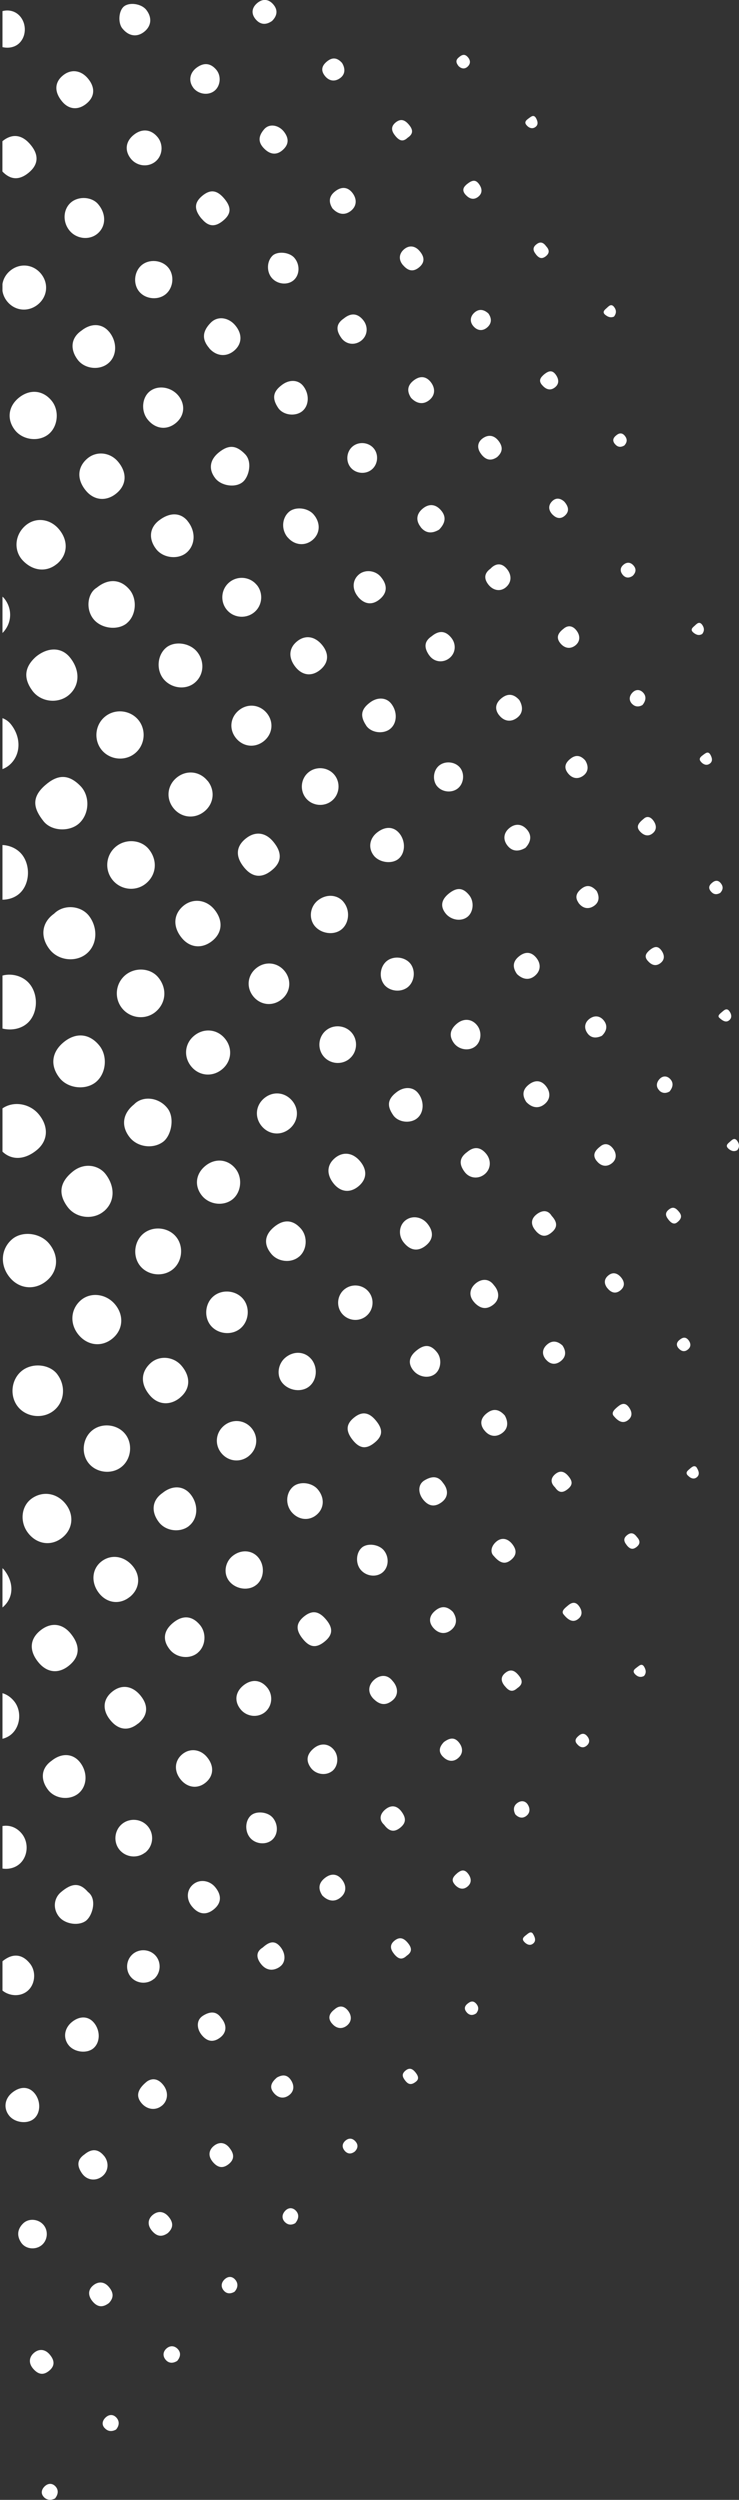 <svg width="55" height="186" viewBox="0 0 55 186" fill="none" xmlns="http://www.w3.org/2000/svg">
<rect x="0" y="0" width="55" height="186" fill="#333333" stroke="none"/>
<path d="M0.185 72.584C0.94 72.383 1.805 72.653 2.26 73.279C2.9 74.144 2.79 75.549 1.955 76.199C1.47 76.579 0.795 76.679 0.185 76.529V72.584Z" fill="white"/>
<path d="M0.184 62.873C0.759 62.898 1.324 63.163 1.674 63.633C2.309 64.498 2.199 65.903 1.364 66.553C1.029 66.813 0.614 66.938 0.184 66.943V62.873Z" fill="white"/>
<path d="M0.185 53.433C0.42 53.523 0.625 53.663 0.79 53.863C1.62 54.878 1.56 56.228 0.65 56.963C0.505 57.078 0.35 57.158 0.185 57.228V53.433Z" fill="white"/>
<path d="M0.185 82.468C0.99 81.908 2.195 82.088 2.875 82.898C3.64 83.813 3.585 84.868 2.745 85.563C1.845 86.308 0.875 86.343 0.185 85.688V82.468Z" fill="white"/>
<path d="M3.494 95.278C2.634 96.013 1.469 95.928 0.749 95.073C-0.011 94.178 0.044 92.958 0.879 92.223C1.624 91.563 2.974 91.708 3.654 92.528C4.399 93.423 4.334 94.563 3.494 95.278Z" fill="white"/>
<path d="M0.185 44.393C0.215 44.428 0.255 44.453 0.285 44.488C0.955 45.288 0.895 46.383 0.185 47.098V44.393Z" fill="white"/>
<path d="M6.425 70.973C5.63 71.613 4.35 71.473 3.705 70.653C2.99 69.753 3.065 68.658 4.03 67.978C4.745 67.258 6.045 67.363 6.645 68.173C7.305 69.063 7.245 70.308 6.425 70.973Z" fill="white"/>
<path d="M7.115 80.528C6.35 81.133 5.06 80.983 4.45 80.223C3.71 79.298 3.83 78.273 4.765 77.523C5.675 76.793 6.675 76.898 7.4 77.803C8.035 78.593 7.9 79.903 7.115 80.528Z" fill="white"/>
<path d="M5.905 61.247C5.215 61.897 3.85 61.872 3.24 61.102C2.545 60.222 2.255 59.377 3.375 58.412C4.245 57.657 5.075 57.527 6.015 58.512C6.705 59.257 6.655 60.542 5.905 61.247Z" fill="white"/>
<path d="M0.184 116.679C0.209 116.709 0.244 116.729 0.269 116.759C1.064 117.724 1.04 118.879 0.2 119.589C0.2 119.589 0.189 119.594 0.184 119.599V116.679Z" fill="white"/>
<path d="M7.73 90.123C6.95 90.783 5.665 90.653 5.035 89.808C4.35 88.893 4.405 88.023 5.345 87.228C6.235 86.448 7.34 86.688 7.855 87.353C8.59 88.308 8.55 89.433 7.735 90.123H7.73Z" fill="white"/>
<path d="M5.105 51.728C4.31 52.383 3.035 52.243 2.41 51.393C1.745 50.488 1.795 49.648 2.675 48.863C3.57 48.133 4.57 48.148 5.19 48.898C5.985 49.863 5.95 51.028 5.105 51.728Z" fill="white"/>
<path d="M4.27 102.263C4.925 103.133 4.8 104.333 3.985 104.968C3.185 105.593 1.96 105.453 1.33 104.663C0.7 103.868 0.83 102.643 1.615 102.003C2.395 101.368 3.695 101.493 4.27 102.258V102.263Z" fill="white"/>
<path d="M4.235 41.957C3.435 42.617 2.425 42.467 1.705 41.712C1.015 40.992 1.08 39.842 1.86 39.136C2.62 38.447 3.73 38.577 4.4 39.392C5.11 40.252 5.04 41.291 4.24 41.957H4.235Z" fill="white"/>
<path d="M8.35 99.608C7.55 100.253 6.49 100.118 5.825 99.288C5.18 98.483 5.255 97.413 6.005 96.753C6.74 96.108 7.915 96.253 8.58 97.073C9.25 97.898 9.155 98.963 8.35 99.608Z" fill="white"/>
<path d="M4.64 114.403C3.84 115.053 2.78 114.923 2.115 114.093C1.455 113.273 1.56 112.083 2.345 111.508C3.155 110.918 4.205 111.068 4.86 111.868C5.535 112.693 5.44 113.758 4.64 114.403Z" fill="white"/>
<path d="M10.075 56.027C9.355 56.642 8.25 56.562 7.615 55.857C6.965 55.127 7.045 53.977 7.79 53.342C8.51 52.727 9.615 52.807 10.25 53.512C10.9 54.242 10.82 55.392 10.075 56.027Z" fill="white"/>
<path d="M12.14 84.954C11.4 85.508 10.23 85.359 9.65 84.618C8.995 83.788 9.12 82.858 9.975 82.173C10.61 81.503 11.83 81.628 12.475 82.473C13.025 83.193 12.74 84.504 12.14 84.954Z" fill="white"/>
<path d="M11.6 75.268C10.865 75.903 9.725 75.793 9.1 75.038C8.475 74.278 8.585 73.163 9.345 72.538C10.08 71.943 11.2 72.023 11.775 72.718C12.445 73.528 12.37 74.603 11.6 75.268Z" fill="white"/>
<path d="M10.865 65.733C10.115 66.353 8.985 66.233 8.37 65.463C7.755 64.693 7.885 63.578 8.655 62.968C9.395 62.383 10.515 62.483 11.08 63.188C11.74 64.008 11.65 65.083 10.865 65.733Z" fill="white"/>
<path d="M3.59 32.327C2.855 32.897 1.67 32.737 1.1 31.987C0.485 31.182 0.62 30.212 1.43 29.572C2.245 28.932 3.21 29.032 3.85 29.827C4.44 30.557 4.315 31.762 3.59 32.327Z" fill="white"/>
<path d="M0.185 125.979C0.5 126.074 0.79 126.264 1.035 126.559C1.64 127.284 1.535 128.474 0.815 129.064C0.63 129.214 0.415 129.314 0.185 129.374V125.984V125.979Z" fill="white"/>
<path d="M12.825 94.473C12.105 95.023 11.005 94.898 10.435 94.193C9.845 93.468 9.98 92.313 10.72 91.748C11.44 91.198 12.54 91.323 13.11 92.028C13.7 92.753 13.565 93.908 12.825 94.473Z" fill="white"/>
<path d="M9.45 46.363C8.775 46.928 7.545 46.783 6.965 46.073C6.35 45.323 6.515 44.128 7.205 43.723C8.06 43.023 8.99 43.083 9.65 43.883C10.23 44.588 10.135 45.788 9.45 46.358V46.363Z" fill="white"/>
<path d="M9.06 109.129C8.345 109.719 7.2 109.604 6.61 108.884C6.02 108.169 6.135 107.024 6.855 106.434C7.57 105.844 8.715 105.959 9.305 106.679C9.895 107.394 9.78 108.539 9.06 109.129Z" fill="white"/>
<path d="M5.125 123.934C4.35 124.559 3.5 124.464 2.86 123.684C2.15 122.819 2.205 121.949 3.015 121.304C3.785 120.689 4.64 120.779 5.26 121.544C5.995 122.444 5.95 123.269 5.125 123.934Z" fill="white"/>
<path d="M8.785 34.352C9.475 35.172 9.43 36.082 8.66 36.712C7.925 37.317 7.025 37.247 6.415 36.532C5.705 35.697 5.74 34.767 6.5 34.117C7.18 33.537 8.19 33.642 8.785 34.352Z" fill="white"/>
<path d="M9.655 118.819C8.93 119.404 7.99 119.299 7.395 118.569C6.755 117.783 6.82 116.748 7.545 116.183C8.28 115.608 9.28 115.768 9.91 116.563C10.49 117.298 10.385 118.238 9.655 118.824V118.819Z" fill="white"/>
<path d="M13.405 103.988C12.67 104.598 11.765 104.538 11.16 103.828C10.44 102.988 10.465 102.083 11.22 101.408C11.875 100.828 12.92 100.923 13.51 101.618C14.21 102.443 14.17 103.348 13.405 103.983V103.988Z" fill="white"/>
<path d="M15.855 69.957C15.1 70.607 14.175 70.552 13.55 69.812C12.85 68.982 12.89 68.032 13.65 67.397C14.35 66.817 15.33 66.927 15.935 67.647C16.6 68.442 16.57 69.337 15.855 69.957Z" fill="white"/>
<path d="M16.52 79.568C15.81 80.148 14.83 80.063 14.245 79.363C13.655 78.658 13.73 77.673 14.425 77.083C15.125 76.483 16.11 76.548 16.705 77.233C17.335 77.953 17.255 78.968 16.52 79.568Z" fill="white"/>
<path d="M14.495 50.798C13.83 51.358 12.755 51.228 12.175 50.528C11.63 49.863 11.695 48.793 12.325 48.223C12.93 47.668 14.1 47.803 14.665 48.493C15.25 49.208 15.18 50.228 14.495 50.798Z" fill="white"/>
<path d="M15.445 58.088C16.025 58.798 15.93 59.778 15.225 60.363C14.52 60.948 13.535 60.868 12.945 60.173C12.33 59.448 12.43 58.433 13.17 57.843C13.885 57.273 14.865 57.378 15.44 58.093L15.445 58.088Z" fill="white"/>
<path d="M0.184 21.122C0.249 20.742 0.449 20.387 0.789 20.117C1.504 19.552 2.484 19.662 3.059 20.377C3.634 21.092 3.534 22.067 2.824 22.652C2.114 23.232 1.134 23.147 0.549 22.447C0.349 22.207 0.229 21.932 0.184 21.652V21.122Z" fill="white"/>
<path d="M17.285 89.252C16.605 89.772 15.545 89.627 15.01 88.937C14.445 88.212 14.57 87.307 15.315 86.722C16.045 86.147 16.98 86.252 17.54 86.972C18.075 87.657 17.95 88.737 17.285 89.252Z" fill="white"/>
<path d="M0.185 135.864C0.71 135.774 1.235 135.959 1.62 136.429C2.175 137.109 2.08 138.174 1.42 138.714C1.075 138.994 0.62 139.094 0.185 139.029V135.859V135.864Z" fill="white"/>
<path d="M8.11 24.672C8.76 25.452 8.715 26.537 8.005 27.072C7.355 27.567 6.3 27.442 5.79 26.777C5.235 26.052 5.225 25.177 6.06 24.602C6.775 24.027 7.595 24.057 8.11 24.677V24.672Z" fill="white"/>
<path d="M13.95 38.757C14.58 39.517 14.555 40.527 13.9 41.107C13.28 41.652 12.15 41.542 11.62 40.852C11.055 40.117 11.105 39.282 11.835 38.722C12.615 38.117 13.42 38.112 13.955 38.757H13.95Z" fill="white"/>
<path d="M5.81 133.463C5.165 133.963 4.115 133.853 3.59 133.188C3.03 132.473 3.005 131.598 3.84 131.008C4.58 130.408 5.425 130.453 5.95 131.118C6.555 131.883 6.49 132.933 5.81 133.463Z" fill="white"/>
<path d="M14.06 113.544C13.42 114.049 12.365 113.939 11.84 113.274C11.28 112.564 11.245 111.684 12.08 111.094C12.82 110.489 13.665 110.529 14.19 111.194C14.795 111.959 14.735 113.004 14.06 113.539V113.544Z" fill="white"/>
<path d="M17.92 98.818C17.29 99.378 16.235 99.288 15.69 98.633C15.15 97.983 15.265 96.928 15.93 96.413C16.575 95.908 17.575 96.018 18.095 96.648C18.615 97.273 18.535 98.278 17.92 98.818Z" fill="white"/>
<path d="M10.27 128.243C9.555 128.823 8.805 128.723 8.205 127.978C7.595 127.223 7.655 126.423 8.365 125.858C9.06 125.303 9.865 125.423 10.47 126.173C11.07 126.918 11 127.663 10.275 128.248L10.27 128.243Z" fill="white"/>
<path d="M20.335 62.622C21.01 63.432 20.98 64.137 20.24 64.742C19.5 65.357 18.79 65.292 18.185 64.562C17.51 63.747 17.545 62.992 18.29 62.392C18.985 61.832 19.75 61.917 20.335 62.622Z" fill="white"/>
<path d="M0.185 10.507C0.185 10.507 0.205 10.487 0.215 10.477C0.945 9.907 1.675 10.022 2.305 10.807C2.915 11.562 2.85 12.267 2.12 12.862C1.425 13.427 0.78 13.387 0.18 12.762V10.507H0.185Z" fill="white"/>
<path d="M20.99 74.333C20.33 74.888 19.415 74.813 18.865 74.153C18.315 73.488 18.405 72.573 19.075 72.033C19.72 71.513 20.605 71.588 21.145 72.208C21.71 72.858 21.645 73.783 20.99 74.333Z" fill="white"/>
<path d="M13.065 31.492C12.39 32.032 11.545 31.917 10.98 31.202C10.48 30.572 10.565 29.567 11.16 29.107C11.775 28.627 12.765 28.792 13.295 29.462C13.82 30.127 13.725 30.967 13.065 31.492Z" fill="white"/>
<path d="M21.79 81.958C22.29 82.613 22.17 83.498 21.515 84.013C20.86 84.523 19.98 84.418 19.455 83.763C18.935 83.108 19.03 82.233 19.675 81.703C20.345 81.153 21.26 81.268 21.79 81.958Z" fill="white"/>
<path d="M19.63 55.148C18.975 55.668 18.1 55.573 17.57 54.928C17.02 54.258 17.13 53.343 17.825 52.813C18.48 52.313 19.365 52.433 19.88 53.088C20.39 53.743 20.285 54.623 19.63 55.148Z" fill="white"/>
<path d="M5.205 17.192C4.63 16.532 4.685 15.532 5.325 15.027C5.905 14.577 6.845 14.652 7.3 15.187C7.915 15.907 7.9 16.832 7.265 17.377C6.675 17.882 5.735 17.797 5.205 17.192Z" fill="white"/>
<path d="M18.52 108.333C17.875 108.853 16.97 108.748 16.455 108.093C15.945 107.443 16.065 106.538 16.725 106.033C17.355 105.553 18.225 105.653 18.73 106.268C19.255 106.908 19.165 107.813 18.515 108.333H18.52Z" fill="white"/>
<path d="M22.26 93.498C21.675 93.998 20.7 93.903 20.195 93.298C19.61 92.598 19.68 91.893 20.39 91.298C21.11 90.698 21.81 90.743 22.4 91.423C22.915 92.023 22.855 92.993 22.265 93.498H22.26Z" fill="white"/>
<path d="M14.715 122.978C14.12 123.473 13.155 123.363 12.65 122.748C12.08 122.048 12.16 121.338 12.875 120.748C13.595 120.153 14.3 120.208 14.88 120.903C15.39 121.513 15.31 122.483 14.715 122.973V122.978Z" fill="white"/>
<path d="M0.185 145.929C0.185 145.929 0.215 145.899 0.235 145.884C0.965 145.314 1.67 145.389 2.235 146.104C2.725 146.724 2.615 147.699 2.005 148.169C1.48 148.574 0.705 148.524 0.185 148.109V145.924V145.929Z" fill="white"/>
<path d="M6.445 142.874C5.935 143.314 4.91 143.194 4.435 142.659C3.93 142.089 3.97 141.274 4.525 140.794C5.355 140.079 5.945 140.074 6.545 140.769C7.24 141.289 6.885 142.489 6.445 142.869V142.874Z" fill="white"/>
<path d="M16.02 35.583C15.51 34.928 15.605 34.218 16.275 33.672C17.035 33.052 17.6 33.132 18.245 33.797C18.795 34.367 18.53 35.462 18.08 35.852C17.545 36.318 16.475 36.167 16.02 35.583Z" fill="white"/>
<path d="M10.365 21.702C9.9 21.147 9.97 20.242 10.515 19.752C11.075 19.252 12.035 19.327 12.52 19.907C12.985 20.462 12.915 21.367 12.37 21.857C11.81 22.357 10.85 22.282 10.365 21.702Z" fill="white"/>
<path d="M19.105 43.513C19.605 44.113 19.54 45.013 18.955 45.528C18.37 46.043 17.465 46.003 16.935 45.433C16.38 44.838 16.425 43.893 17.03 43.358C17.64 42.818 18.58 42.888 19.1 43.513H19.105Z" fill="white"/>
<path d="M22.78 59.402C22.3 58.827 22.375 57.952 22.95 57.472C23.525 56.992 24.4 57.067 24.88 57.642C25.36 58.217 25.285 59.092 24.71 59.572C24.135 60.052 23.26 59.977 22.78 59.402Z" fill="white"/>
<path d="M0.185 0.826C0.665 0.701 1.16 0.826 1.495 1.216C2.005 1.816 1.955 2.761 1.385 3.256C1.065 3.531 0.61 3.606 0.185 3.506V0.826Z" fill="white"/>
<path d="M23.165 101.119C23.67 101.729 23.6 102.679 23.015 103.154C22.455 103.609 21.53 103.494 21.03 102.914C20.56 102.364 20.665 101.479 21.255 100.999C21.87 100.494 22.69 100.549 23.165 101.124V101.119Z" fill="white"/>
<path d="M19.09 117.909C18.545 118.374 17.615 118.274 17.105 117.699C16.615 117.149 16.705 116.274 17.3 115.779C17.915 115.274 18.74 115.314 19.215 115.874C19.725 116.479 19.67 117.424 19.095 117.909H19.09Z" fill="white"/>
<path d="M25.555 67.098C26.065 67.698 26.01 68.643 25.44 69.133C24.875 69.618 23.88 69.488 23.4 68.868C22.97 68.308 23.075 67.473 23.64 67.008C24.255 66.503 25.08 66.538 25.555 67.093V67.098Z" fill="white"/>
<path d="M10.79 137.845C10.215 138.29 9.38 138.2 8.91 137.65C8.42 137.075 8.5 136.19 9.085 135.71C9.67 135.23 10.55 135.32 11.025 135.915C11.5 136.51 11.395 137.385 10.795 137.85L10.79 137.845Z" fill="white"/>
<path d="M26.01 78.777C25.425 79.262 24.545 79.172 24.07 78.582C23.615 78.017 23.685 77.177 24.23 76.697C24.795 76.197 25.685 76.262 26.175 76.837C26.665 77.412 26.59 78.297 26.005 78.777H26.01Z" fill="white"/>
<path d="M22.015 49.657C21.455 48.977 21.48 48.252 22.08 47.742C22.695 47.222 23.425 47.322 23.975 47.992C24.515 48.652 24.455 49.337 23.815 49.852C23.205 50.342 22.52 50.267 22.015 49.657Z" fill="white"/>
<path d="M26.81 86.413C27.355 87.073 27.3 87.758 26.665 88.278C26.055 88.773 25.37 88.703 24.86 88.098C24.29 87.413 24.31 86.693 24.91 86.178C25.515 85.658 26.265 85.748 26.81 86.413Z" fill="white"/>
<path d="M4.635 7.566C4.025 6.846 4.05 6.116 4.705 5.596C5.3 5.121 6.03 5.221 6.545 5.841C7.1 6.506 7.06 7.196 6.44 7.706C5.83 8.211 5.135 8.161 4.635 7.566Z" fill="white"/>
<path d="M15.58 25.911C14.995 25.241 15.07 24.631 15.69 24.006C16.21 23.481 17.02 23.616 17.515 24.216C18.065 24.876 18.015 25.626 17.385 26.126C16.805 26.586 16.08 26.491 15.575 25.916L15.58 25.911Z" fill="white"/>
<path d="M15.29 132.644C14.715 133.109 13.98 133.024 13.48 132.444C12.935 131.809 12.97 131.019 13.565 130.524C14.135 130.049 14.91 130.139 15.405 130.734C15.955 131.394 15.91 132.144 15.29 132.644Z" fill="white"/>
<path d="M23.56 112.709C23 113.184 22.215 113.099 21.715 112.519C21.23 111.949 21.27 111.094 21.805 110.619C22.28 110.199 23.19 110.289 23.635 110.799C24.175 111.419 24.145 112.219 23.56 112.709Z" fill="white"/>
<path d="M21.41 39.987C20.925 39.417 20.97 38.557 21.505 38.087C21.975 37.677 22.895 37.767 23.335 38.272C23.875 38.892 23.84 39.693 23.255 40.182C22.69 40.653 21.91 40.572 21.415 39.987H21.41Z" fill="white"/>
<path d="M19.905 125.584C20.34 126.139 20.26 126.944 19.73 127.384C19.2 127.824 18.385 127.744 17.93 127.209C17.425 126.619 17.495 125.909 18.105 125.409C18.725 124.904 19.42 124.969 19.905 125.584Z" fill="white"/>
<path d="M9.74 11.812C9.255 11.207 9.345 10.507 9.975 10.017C10.575 9.547 11.24 9.617 11.72 10.192C12.19 10.757 12.105 11.612 11.535 12.047C10.985 12.467 10.18 12.357 9.74 11.812Z" fill="white"/>
<path d="M28.595 73.258C28.19 72.753 28.275 71.933 28.77 71.518C29.29 71.083 30.165 71.188 30.565 71.728C30.95 72.248 30.84 73.073 30.33 73.463C29.815 73.858 28.995 73.763 28.59 73.258H28.595Z" fill="white"/>
<path d="M25.46 97.748C24.995 97.188 25.09 96.343 25.67 95.903C26.225 95.483 27.025 95.583 27.455 96.133C27.885 96.683 27.795 97.483 27.255 97.923C26.715 98.363 25.91 98.283 25.46 97.748Z" fill="white"/>
<path d="M2.48 157.679C1.98 158.054 1.095 157.924 0.69 157.424C0.25 156.884 0.335 156.174 0.89 155.714C1.505 155.209 2.155 155.229 2.585 155.764C3.07 156.369 3.02 157.274 2.48 157.679Z" fill="white"/>
<path d="M6.93 152.419C6.445 152.804 5.56 152.699 5.135 152.204C4.675 151.664 4.77 150.914 5.36 150.439C5.94 149.974 6.58 149.999 6.995 150.504C7.49 151.104 7.46 151.994 6.93 152.419Z" fill="white"/>
<path d="M27.835 63.678C27.395 63.138 27.48 62.422 28.035 61.967C28.65 61.462 29.3 61.477 29.73 62.012C30.215 62.617 30.165 63.517 29.625 63.928C29.13 64.302 28.245 64.177 27.835 63.678Z" fill="white"/>
<path d="M29.26 82.968C28.89 82.423 28.72 81.878 29.495 81.278C30.04 80.843 30.705 80.848 31.085 81.293C31.595 81.893 31.575 82.783 31.035 83.213C30.535 83.613 29.64 83.523 29.26 82.968Z" fill="white"/>
<path d="M27.255 53.983C26.76 53.248 26.9 52.758 27.505 52.293C28.05 51.858 28.715 51.873 29.09 52.323C29.6 52.933 29.57 53.818 29.025 54.243C28.52 54.638 27.625 54.538 27.25 53.983H27.255Z" fill="white"/>
<path d="M20.705 30.352C20.21 29.617 20.345 29.127 20.955 28.662C21.5 28.227 22.165 28.237 22.54 28.687C23.05 29.297 23.02 30.182 22.48 30.607C21.975 31.002 21.08 30.902 20.705 30.352Z" fill="white"/>
<path d="M11.455 147.24C10.945 147.67 10.155 147.6 9.73 147.085C9.325 146.595 9.38 145.845 9.855 145.415C10.345 144.965 11.145 145.01 11.585 145.515C12.025 146.015 11.965 146.81 11.46 147.245L11.455 147.24Z" fill="white"/>
<path d="M24.175 122.128C23.55 122.643 23.065 122.593 22.545 121.953C21.99 121.273 22.02 120.763 22.64 120.263C23.25 119.778 23.76 119.868 24.31 120.553C24.8 121.163 24.755 121.648 24.175 122.128Z" fill="white"/>
<path d="M27.965 105.683C28.515 106.338 28.495 106.828 27.9 107.323C27.275 107.843 26.785 107.798 26.27 107.168C25.72 106.493 25.74 105.968 26.345 105.478C26.935 104.998 27.45 105.063 27.965 105.683Z" fill="white"/>
<path d="M15 16.272C14.435 15.592 14.45 15.077 15.045 14.577C15.66 14.062 16.165 14.132 16.72 14.812C17.245 15.457 17.2 15.942 16.575 16.442C15.985 16.917 15.495 16.862 15.005 16.267L15 16.272Z" fill="white"/>
<path d="M26.66 44.418C26.175 43.848 26.215 43.127 26.75 42.712C27.215 42.358 27.935 42.447 28.33 42.907C28.845 43.513 28.835 44.088 28.295 44.558C27.74 45.043 27.145 44.993 26.655 44.418H26.66Z" fill="white"/>
<path d="M15.905 142.069C15.34 142.524 14.765 142.444 14.275 141.834C13.84 141.294 13.89 140.589 14.395 140.189C14.88 139.799 15.61 139.904 16.03 140.429C16.52 141.039 16.475 141.609 15.905 142.069Z" fill="white"/>
<path d="M30.04 92.438C29.625 91.918 29.69 91.173 30.185 90.793C30.68 90.413 31.4 90.528 31.815 91.053C32.3 91.658 32.25 92.238 31.67 92.693C31.1 93.138 30.53 93.053 30.04 92.438Z" fill="white"/>
<path d="M9.105 2.117C8.77 1.692 8.83 0.817 9.215 0.487C9.625 0.142 10.525 0.272 10.885 0.732C11.325 1.292 11.275 1.912 10.76 2.342C10.215 2.797 9.575 2.707 9.105 2.112V2.117Z" fill="white"/>
<path d="M20.265 135.204C20.71 135.694 20.72 136.444 20.285 136.864C19.85 137.284 19.055 137.234 18.635 136.764C18.205 136.284 18.23 135.454 18.69 135.064C19.08 134.729 19.9 134.809 20.265 135.209V135.204Z" fill="white"/>
<path d="M20.225 20.676C19.83 20.211 19.855 19.446 20.275 19.031C20.64 18.671 21.535 18.751 21.905 19.181C22.335 19.676 22.315 20.436 21.87 20.836C21.42 21.241 20.64 21.166 20.225 20.676Z" fill="white"/>
<path d="M26.835 116.788C26.45 116.318 26.495 115.528 26.93 115.148C27.335 114.793 28.18 114.893 28.56 115.343C28.98 115.843 28.94 116.603 28.475 116.993C28.01 117.383 27.245 117.288 26.835 116.788Z" fill="white"/>
<path d="M30.75 101.954C30.35 101.434 30.435 100.939 31 100.484C31.605 99.994 32.07 100.039 32.53 100.624C32.905 101.099 32.825 101.889 32.37 102.234C31.9 102.594 31.14 102.459 30.75 101.949V101.954Z" fill="white"/>
<path d="M33.16 67.957C32.755 67.442 32.84 66.942 33.4 66.487C34.01 65.997 34.47 66.037 34.93 66.617C35.31 67.097 35.235 67.877 34.78 68.227C34.31 68.587 33.555 68.462 33.155 67.952L33.16 67.957Z" fill="white"/>
<path d="M32.54 58.512C32.18 58.082 32.23 57.372 32.645 56.992C33.08 56.597 33.84 56.647 34.225 57.102C34.605 57.552 34.525 58.312 34.06 58.672C33.615 59.017 32.91 58.942 32.545 58.512H32.54Z" fill="white"/>
<path d="M33.78 77.608C33.38 77.053 33.515 76.573 34.005 76.163C34.515 75.738 35.13 75.798 35.52 76.303C35.895 76.788 35.81 77.538 35.345 77.878C34.87 78.228 34.14 78.098 33.78 77.608Z" fill="white"/>
<path d="M14.385 6.527C14.01 6.032 14.115 5.412 14.645 5.027C15.175 4.642 15.67 4.687 16.095 5.187C16.49 5.652 16.41 6.412 15.95 6.767C15.485 7.127 14.75 7.012 14.38 6.527H14.385Z" fill="white"/>
<path d="M26.095 34.782C25.715 34.322 25.785 33.592 26.25 33.212C26.71 32.832 27.44 32.902 27.82 33.367C28.2 33.827 28.13 34.557 27.665 34.937C27.205 35.317 26.475 35.247 26.095 34.782Z" fill="white"/>
<path d="M24.695 131.794C24.225 132.144 23.49 132.024 23.13 131.529C22.73 130.979 22.855 130.499 23.35 130.084C23.86 129.659 24.475 129.714 24.865 130.214C25.24 130.694 25.165 131.449 24.7 131.794H24.695Z" fill="white"/>
<path d="M31.945 48.762C31.61 48.282 31.485 47.767 32.13 47.337C32.675 46.887 33.16 46.922 33.59 47.457C33.98 47.942 33.91 48.617 33.43 48.982C32.96 49.342 32.3 49.267 31.945 48.757V48.762Z" fill="white"/>
<path d="M12.045 156.673C11.59 157.048 10.96 156.973 10.55 156.503C10.115 156.003 10.18 155.483 10.935 154.873C11.23 154.663 11.705 154.558 12.16 155.143C12.55 155.643 12.515 156.293 12.045 156.678V156.673Z" fill="white"/>
<path d="M25.4 25.137C25.06 24.662 24.93 24.147 25.58 23.702C26.11 23.267 26.605 23.292 27.03 23.817C27.425 24.307 27.36 24.972 26.885 25.347C26.415 25.712 25.765 25.647 25.4 25.142V25.137Z" fill="white"/>
<path d="M7.745 160.405C8.14 160.895 8.075 161.565 7.6 161.935C7.13 162.3 6.48 162.235 6.115 161.725C5.775 161.245 5.65 160.735 6.29 160.295C6.825 159.85 7.315 159.88 7.745 160.41V160.405Z" fill="white"/>
<path d="M34.571 87.183C34.225 86.713 34.09 86.198 34.785 85.703C35.27 85.298 35.755 85.323 36.185 85.848C36.586 86.338 36.531 87.003 36.056 87.378C35.596 87.743 34.935 87.688 34.571 87.183Z" fill="white"/>
<path d="M3.245 165.549C3.615 165.994 3.545 166.699 3.09 167.059C2.635 167.419 1.915 167.349 1.585 166.874C1.235 166.364 1.285 165.854 1.73 165.424C2.145 165.024 2.87 165.099 3.24 165.544L3.245 165.549Z" fill="white"/>
<path d="M19.595 10.986C19.13 10.472 19.32 10.002 19.68 9.596C20.055 9.181 20.72 9.296 21.115 9.776C21.5 10.261 21.53 10.732 21.035 11.166C20.56 11.586 20.05 11.492 19.595 10.986Z" fill="white"/>
<path d="M31.5 111.584C31.1 111.089 31.095 110.444 31.585 110.149C32.04 109.874 32.565 109.739 32.96 110.319C33.39 110.834 33.37 111.394 32.88 111.764C32.37 112.149 31.91 112.089 31.5 111.584Z" fill="white"/>
<path d="M27.815 126.419C27.31 125.914 27.43 125.354 27.845 124.984C28.21 124.654 28.785 124.519 29.21 125.059C29.655 125.549 29.665 126.144 29.21 126.519C28.725 126.919 28.265 126.864 27.815 126.414V126.419Z" fill="white"/>
<path d="M35.325 96.928C34.835 96.413 34.965 95.863 35.395 95.498C35.78 95.172 36.35 95.062 36.755 95.618C37.195 96.118 37.19 96.703 36.715 97.073C36.215 97.463 35.76 97.383 35.32 96.928H35.325Z" fill="white"/>
<path d="M15.08 149.994C15.525 149.709 16.05 149.554 16.455 150.134C16.895 150.649 16.885 151.204 16.41 151.584C15.91 151.979 15.44 151.924 15.03 151.434C14.62 150.949 14.605 150.299 15.085 149.994H15.08Z" fill="white"/>
<path d="M31.315 39.217C30.945 38.752 30.98 38.267 31.42 37.877C31.89 37.462 32.4 37.482 32.815 37.962C33.235 38.442 33.15 38.927 32.68 39.407C32.2 39.692 31.715 39.727 31.31 39.222L31.315 39.217Z" fill="white"/>
<path d="M20.81 146.349C20.31 146.684 19.8 146.609 19.425 146.129C19.08 145.689 19.02 145.229 19.555 144.904C20.035 144.469 20.46 144.319 20.905 144.904C21.275 145.389 21.275 146.039 20.81 146.344V146.349Z" fill="white"/>
<path d="M37.761 62.907C37.426 62.477 37.475 61.982 37.891 61.627C38.336 61.247 38.851 61.287 39.226 61.732C39.606 62.182 39.501 62.662 39.106 63.083C38.606 63.377 38.121 63.373 37.761 62.907Z" fill="white"/>
<path d="M38.48 72.478C38.136 71.993 38.156 71.562 38.586 71.192C39.031 70.808 39.505 70.772 39.901 71.248C40.276 71.698 40.255 72.222 39.816 72.597C39.37 72.978 38.876 72.858 38.48 72.478Z" fill="white"/>
<path d="M36.03 106.403C35.66 105.913 35.805 105.458 36.28 105.113C36.74 104.773 37.165 104.863 37.57 105.318C37.825 105.773 37.845 106.283 37.37 106.628C36.905 106.968 36.39 106.878 36.035 106.403H36.03Z" fill="white"/>
<path d="M39.18 82.008C38.815 81.468 38.915 81.028 39.39 80.673C39.845 80.333 40.295 80.378 40.64 80.823C41 81.288 40.965 81.813 40.51 82.168C40.05 82.528 39.56 82.398 39.185 82.008H39.18Z" fill="white"/>
<path d="M24 141.049C23.635 140.514 23.73 140.074 24.2 139.714C24.65 139.369 25.105 139.409 25.45 139.849C25.81 140.309 25.785 140.834 25.33 141.194C24.875 141.559 24.385 141.429 24 141.044V141.049Z" fill="white"/>
<path d="M30.605 29.621C30.24 29.081 30.34 28.641 30.815 28.286C31.27 27.946 31.72 27.991 32.065 28.436C32.42 28.901 32.39 29.426 31.935 29.781C31.475 30.142 30.985 30.012 30.61 29.621H30.605Z" fill="white"/>
<path d="M32.25 121.119C31.885 120.694 31.935 120.239 32.36 119.869C32.805 119.479 33.255 119.469 33.71 119.934C34.015 120.384 34.04 120.889 33.595 121.264C33.15 121.639 32.63 121.559 32.25 121.119Z" fill="white"/>
<path d="M37.135 53.202C36.765 52.712 36.91 52.257 37.38 51.907C37.84 51.567 38.265 51.652 38.65 52.087C38.935 52.567 38.941 53.072 38.47 53.417C38.01 53.757 37.49 53.667 37.135 53.197V53.202Z" fill="white"/>
<path d="M24.75 15.517C24.405 14.977 24.515 14.542 24.995 14.197C25.455 13.862 25.905 13.922 26.24 14.367C26.59 14.837 26.55 15.362 26.085 15.712C25.62 16.057 25.13 15.927 24.755 15.517H24.75Z" fill="white"/>
<path d="M36.365 43.517C36.09 43.177 35.93 42.722 36.51 42.307C36.805 41.987 37.24 41.822 37.65 42.247C38.06 42.672 38.135 43.247 37.69 43.662C37.275 44.052 36.72 43.952 36.365 43.517Z" fill="white"/>
<path d="M39.901 91.609C39.48 91.148 39.49 90.698 39.941 90.348C40.291 90.078 40.751 89.963 41.056 90.463C41.45 90.894 41.545 91.293 41.056 91.698C40.636 92.053 40.281 92.028 39.895 91.609H39.901Z" fill="white"/>
<path d="M8.095 170.149C8.445 170.559 8.495 170.944 8.11 171.354C7.69 171.674 7.3 171.699 6.92 171.269C6.545 170.844 6.525 170.379 6.935 170.044C7.275 169.759 7.73 169.719 8.095 170.149Z" fill="white"/>
<path d="M28.575 135.759C28.15 135.354 28.32 134.909 28.71 134.604C29.115 134.289 29.545 134.319 29.9 134.814C30.215 135.259 30.24 135.609 29.805 135.974C29.33 136.369 28.945 136.259 28.58 135.759H28.575Z" fill="white"/>
<path d="M15.81 160.82C15.455 160.38 15.565 159.945 15.92 159.66C16.33 159.33 16.795 159.39 17.13 159.88C17.455 160.315 17.43 160.715 16.98 161.05C16.52 161.39 16.15 161.24 15.81 160.825V160.82Z" fill="white"/>
<path d="M36.735 115.759C36.455 115.469 36.57 115.004 36.955 114.689C37.325 114.384 37.77 114.449 38.11 114.869C38.455 115.294 38.48 115.689 38.045 116.054C37.61 116.419 37.215 116.329 36.74 115.759H36.735Z" fill="white"/>
<path d="M12.485 166.154C12.035 166.469 11.66 166.399 11.305 165.974C10.95 165.549 11.005 165.104 11.36 164.804C11.745 164.479 12.21 164.504 12.57 164.959C12.92 165.394 12.895 165.779 12.485 166.154Z" fill="white"/>
<path d="M30.005 19.742C29.635 19.322 29.71 18.877 30.045 18.572C30.425 18.227 30.9 18.257 31.26 18.717C31.6 19.132 31.625 19.537 31.185 19.897C30.75 20.252 30.37 20.157 30.01 19.742H30.005Z" fill="white"/>
<path d="M35.825 33.802C35.49 33.382 35.51 32.937 35.895 32.637C36.285 32.337 36.745 32.332 37.11 32.812C37.445 33.257 37.415 33.637 36.995 34.012C36.545 34.317 36.165 34.237 35.825 33.807V33.802Z" fill="white"/>
<path d="M3.73 175.224C4.07 175.644 4.09 176.049 3.645 176.404C3.205 176.759 2.83 176.659 2.47 176.244C2.105 175.824 2.17 175.379 2.515 175.074C2.895 174.739 3.37 174.764 3.73 175.224Z" fill="white"/>
<path d="M19.05 1.462C18.7 1.067 18.71 0.622 19.105 0.262C19.525 -0.119 19.99 -0.094 20.355 0.347C20.695 0.757 20.63 1.177 20.25 1.557C19.83 1.857 19.405 1.862 19.05 1.462Z" fill="white"/>
<path d="M40.63 101.158C40.31 100.778 40.345 100.358 40.725 100.033C41.11 99.703 41.505 99.783 41.865 100.113C42.135 100.523 42.145 100.928 41.76 101.253C41.375 101.573 40.955 101.538 40.635 101.158H40.63Z" fill="white"/>
<path d="M32.95 130.693C32.585 130.303 32.725 129.943 33.04 129.613C33.425 129.333 33.795 129.208 34.145 129.633C34.48 130.043 34.475 130.493 34.08 130.823C33.715 131.128 33.285 131.048 32.955 130.693H32.95Z" fill="white"/>
<path d="M20.355 155.694C20.025 155.274 20.2 154.924 20.62 154.569C20.95 154.394 21.33 154.299 21.64 154.749C21.915 155.149 21.905 155.584 21.53 155.879C21.125 156.194 20.68 156.109 20.355 155.694Z" fill="white"/>
<path d="M43.05 67.158C42.77 66.758 42.905 66.428 43.245 66.148C43.625 65.833 43.99 65.828 44.405 66.293C44.59 66.638 44.655 67.093 44.215 67.398C43.805 67.683 43.36 67.603 43.045 67.163L43.05 67.158Z" fill="white"/>
<path d="M42.236 57.487C41.95 57.087 42.086 56.757 42.425 56.477C42.8 56.162 43.17 56.152 43.55 56.572C43.8 56.957 43.825 57.412 43.406 57.717C43.001 58.012 42.55 57.927 42.236 57.487Z" fill="white"/>
<path d="M24.135 5.587C23.855 5.187 23.99 4.857 24.33 4.577C24.71 4.262 25.075 4.257 25.455 4.682C25.695 5.067 25.725 5.522 25.3 5.822C24.89 6.112 24.445 6.027 24.135 5.587Z" fill="white"/>
<path d="M24.69 150.539C24.38 150.149 24.5 149.809 24.9 149.504C25.23 149.209 25.59 149.214 25.895 149.594C26.2 149.979 26.185 150.424 25.81 150.719C25.435 151.009 25.005 150.929 24.695 150.539H24.69Z" fill="white"/>
<path d="M41.685 47.838C41.375 47.433 41.52 47.108 41.94 46.783C42.25 46.508 42.615 46.533 42.905 46.913C43.205 47.303 43.185 47.748 42.8 48.038C42.42 48.318 41.995 48.233 41.685 47.838Z" fill="white"/>
<path d="M44.396 86.368C44.086 85.963 44.241 85.638 44.666 85.308C44.971 85.038 45.331 85.073 45.621 85.453C45.916 85.843 45.901 86.288 45.511 86.573C45.131 86.853 44.706 86.768 44.401 86.368H44.396Z" fill="white"/>
<path d="M43.73 76.888C43.455 76.523 43.495 76.103 43.855 75.818C44.245 75.513 44.685 75.568 44.975 75.978C45.235 76.348 45.14 76.738 44.795 77.068C44.405 77.253 44.01 77.263 43.73 76.893V76.888Z" fill="white"/>
<path d="M35.245 24.286C34.96 23.971 34.975 23.581 35.28 23.286C35.62 22.961 35.995 23.001 36.35 23.326C36.59 23.666 36.61 24.026 36.3 24.326C35.96 24.651 35.555 24.631 35.245 24.286Z" fill="white"/>
<path d="M29.33 145.379C29.025 145.009 29 144.669 29.385 144.374C29.775 144.074 30.085 144.224 30.375 144.589C30.675 144.964 30.66 145.254 30.265 145.519C29.89 145.874 29.615 145.729 29.33 145.384V145.379Z" fill="white"/>
<path d="M41.311 110.668C40.976 110.348 40.956 109.993 41.321 109.683C41.691 109.373 42.016 109.478 42.316 109.848C42.606 110.203 42.646 110.478 42.256 110.793C41.886 111.093 41.591 111.088 41.311 110.668Z" fill="white"/>
<path d="M29.41 10.092C29.1 9.717 29.09 9.382 29.475 9.087C29.875 8.787 30.175 8.957 30.465 9.317C30.77 9.697 30.73 9.987 30.34 10.247C29.96 10.607 29.69 10.437 29.41 10.097V10.092Z" fill="white"/>
<path d="M37.565 125.449C37.255 125.069 37.255 124.734 37.64 124.444C38.045 124.139 38.345 124.329 38.625 124.684C38.935 125.069 38.875 125.354 38.5 125.604C38.105 125.964 37.84 125.784 37.565 125.444V125.449Z" fill="white"/>
<path d="M45.205 95.848C44.95 95.523 44.945 95.193 45.24 94.928C45.565 94.633 45.915 94.688 46.21 95.028C46.5 95.368 46.52 95.723 46.175 96.008C45.83 96.288 45.49 96.198 45.21 95.848H45.205Z" fill="white"/>
<path d="M41.135 38.303C40.83 37.992 40.775 37.637 41.07 37.317C41.385 36.982 41.73 37.082 41.995 37.322C42.33 37.702 42.38 38.053 42.05 38.358C41.75 38.633 41.42 38.587 41.135 38.297V38.303Z" fill="white"/>
<path d="M48.206 71.488C47.91 71.143 48.101 70.913 48.356 70.688C48.656 70.453 48.936 70.318 49.226 70.718C49.466 71.053 49.481 71.393 49.176 71.643C48.836 71.923 48.495 71.828 48.206 71.483V71.488Z" fill="white"/>
<path d="M40.345 28.652C40.045 28.302 40.245 28.077 40.5 27.852C40.8 27.617 41.085 27.482 41.37 27.887C41.605 28.222 41.62 28.562 41.315 28.812C40.975 29.092 40.635 28.992 40.345 28.647V28.652Z" fill="white"/>
<path d="M41.965 120.143C41.721 119.883 42.035 119.653 42.3 119.433C42.586 119.198 42.861 119.168 43.105 119.518C43.34 119.853 43.355 120.193 43.05 120.443C42.711 120.728 42.355 120.623 41.965 120.143Z" fill="white"/>
<path d="M33.845 140.215C33.555 139.88 33.705 139.645 34.055 139.35C34.265 139.19 34.545 139.015 34.845 139.42C35.09 139.75 35.11 140.09 34.815 140.35C34.485 140.64 34.135 140.55 33.84 140.215H33.845Z" fill="white"/>
<path d="M45.71 105.393C45.445 105.133 45.71 104.883 45.99 104.653C46.265 104.428 46.535 104.338 46.8 104.698C47.065 105.058 47.08 105.413 46.725 105.678C46.405 105.913 46.07 105.818 45.71 105.393Z" fill="white"/>
<path d="M47.65 61.882C47.315 61.527 47.475 61.267 47.93 60.902C48.09 60.757 48.375 60.692 48.645 61.082C48.875 61.417 48.88 61.757 48.57 62.007C48.26 62.257 47.93 62.177 47.65 61.882Z" fill="white"/>
<path d="M34.655 14.497C34.32 14.122 34.545 13.882 34.745 13.707C35.105 13.422 35.37 13.322 35.635 13.677C35.905 14.032 35.92 14.392 35.57 14.657C35.255 14.892 34.93 14.802 34.655 14.492V14.497Z" fill="white"/>
<path d="M12.335 175.584C12.095 175.309 12.125 174.969 12.395 174.734C12.67 174.494 13.005 174.524 13.245 174.794C13.485 175.069 13.425 175.379 13.19 175.659C12.89 175.849 12.575 175.859 12.335 175.584Z" fill="white"/>
<path d="M47.055 52.387C46.79 52.122 46.82 51.797 47.065 51.537C47.33 51.257 47.66 51.292 47.89 51.562C48.11 51.822 48.075 52.142 47.815 52.457C47.58 52.597 47.29 52.617 47.06 52.387H47.055Z" fill="white"/>
<path d="M21.215 165.344C20.95 165.079 20.98 164.754 21.225 164.494C21.49 164.214 21.82 164.249 22.05 164.519C22.27 164.779 22.235 165.099 21.975 165.414C21.74 165.554 21.45 165.574 21.22 165.344H21.215Z" fill="white"/>
<path d="M16.665 170.439C16.42 170.164 16.455 169.839 16.72 169.589C17 169.329 17.32 169.364 17.54 169.659C17.745 169.934 17.695 170.249 17.455 170.514C17.17 170.684 16.875 170.679 16.665 170.439Z" fill="white"/>
<path d="M38.355 134.999C38.18 134.664 38.215 134.354 38.51 134.144C38.775 133.954 39.085 133.974 39.27 134.254C39.475 134.564 39.46 134.924 39.125 135.144C38.85 135.324 38.57 135.229 38.355 134.999Z" fill="white"/>
<path d="M49.08 81.142C48.81 80.882 48.84 80.557 49.08 80.292C49.34 80.007 49.675 80.042 49.905 80.312C50.13 80.572 50.095 80.892 49.83 81.212C49.6 81.347 49.31 81.377 49.075 81.147L49.08 81.142Z" fill="white"/>
<path d="M7.785 180.655C7.555 180.405 7.615 180.11 7.85 179.88C8.125 179.615 8.45 179.625 8.685 179.905C8.905 180.17 8.875 180.49 8.635 180.77C8.33 180.94 8.02 180.915 7.79 180.655H7.785Z" fill="white"/>
<path d="M3.27 185.795C3.03 185.55 3.075 185.255 3.3 185.02C3.56 184.75 3.89 184.735 4.135 185.005C4.365 185.26 4.345 185.585 4.095 185.895C3.82 186.04 3.51 186.045 3.265 185.795H3.27Z" fill="white"/>
<path d="M46.645 114.963C46.43 114.698 46.37 114.458 46.675 114.218C46.98 113.973 47.205 114.088 47.405 114.363C47.64 114.618 47.675 114.863 47.375 115.103C47.07 115.343 46.855 115.233 46.64 114.963H46.645Z" fill="white"/>
<path d="M49.735 90.723C49.515 90.448 49.49 90.213 49.795 89.983C50.11 89.738 50.315 89.903 50.525 90.153C50.755 90.428 50.761 90.668 50.386 90.958C50.156 91.133 49.94 90.993 49.735 90.728V90.723Z" fill="white"/>
<path d="M30.17 154.819C29.965 154.559 29.86 154.329 30.17 154.069C30.46 153.824 30.685 153.909 30.905 154.174C31.12 154.434 31.206 154.669 30.98 154.864C30.62 155.164 30.39 155.099 30.17 154.819Z" fill="white"/>
<path d="M39.89 18.927C39.675 18.662 39.615 18.422 39.92 18.182C40.225 17.937 40.45 18.052 40.65 18.327C40.885 18.582 40.92 18.827 40.62 19.067C40.315 19.307 40.1 19.197 39.885 18.927H39.89Z" fill="white"/>
<path d="M50.501 100.319C50.316 100.099 50.341 99.888 50.561 99.704C50.786 99.513 51.016 99.428 51.241 99.713C51.426 99.954 51.441 100.209 51.196 100.409C50.956 100.609 50.706 100.554 50.501 100.314V100.319Z" fill="white"/>
<path d="M52.9 66.318C52.68 66.043 52.795 65.838 53.035 65.653C53.26 65.478 53.47 65.493 53.65 65.723C53.845 65.973 53.816 66.203 53.605 66.433C53.336 66.588 53.1 66.563 52.905 66.318H52.9Z" fill="white"/>
<path d="M34.735 149.724C34.55 149.514 34.545 149.304 34.765 149.109C34.985 148.919 35.21 148.814 35.445 149.089C35.65 149.329 35.635 149.564 35.44 149.804C35.185 149.974 34.945 149.964 34.735 149.729V149.724Z" fill="white"/>
<path d="M45.76 33.032C45.54 32.757 45.655 32.552 45.895 32.367C46.12 32.192 46.33 32.207 46.51 32.437C46.705 32.687 46.675 32.917 46.465 33.147C46.195 33.302 45.96 33.277 45.765 33.032H45.76Z" fill="white"/>
<path d="M42.986 129.804C42.711 129.529 42.855 129.324 43.086 129.134C43.3 128.954 43.511 128.949 43.7 129.179C43.901 129.419 43.906 129.674 43.67 129.879C43.431 130.084 43.185 130.024 42.986 129.804Z" fill="white"/>
<path d="M34.15 4.942C33.945 4.697 33.89 4.492 34.125 4.287C34.34 4.097 34.56 3.967 34.805 4.237C35.015 4.467 35.04 4.722 34.82 4.942C34.595 5.167 34.345 5.112 34.155 4.942H34.15Z" fill="white"/>
<path d="M46.331 42.747C46.141 42.507 46.151 42.247 46.376 42.042C46.626 41.812 46.906 41.807 47.141 42.067C47.37 42.322 47.34 42.592 47.09 42.842C46.816 43.032 46.55 43.022 46.331 42.752V42.747Z" fill="white"/>
<path d="M25.65 160.019C25.45 159.784 25.455 159.524 25.67 159.309C25.91 159.074 26.195 159.054 26.435 159.309C26.67 159.554 26.66 159.829 26.405 160.084C26.14 160.284 25.875 160.284 25.645 160.019H25.65Z" fill="white"/>
<path d="M47.281 124.584C47.001 124.309 47.27 124.164 47.441 124.029C47.596 123.914 47.785 123.729 47.956 124.039C48.081 124.269 48.111 124.484 47.931 124.699C47.681 124.829 47.465 124.764 47.281 124.584Z" fill="white"/>
<path d="M53.521 75.713C53.386 75.568 53.586 75.423 53.736 75.293C53.886 75.168 54.076 74.973 54.266 75.213C54.436 75.433 54.516 75.723 54.256 75.923C54.041 76.093 53.801 75.978 53.521 75.713Z" fill="white"/>
<path d="M45.065 23.442C44.785 23.222 44.995 23.062 45.14 22.932C45.3 22.787 45.495 22.547 45.72 22.862C45.87 23.072 45.895 23.302 45.695 23.557C45.485 23.652 45.275 23.607 45.07 23.442H45.065Z" fill="white"/>
<path d="M52.145 56.652C51.965 56.422 52.196 56.272 52.355 56.152C52.516 56.037 52.705 55.867 52.87 56.152C53 56.382 53.06 56.637 52.84 56.807C52.585 57.007 52.31 56.867 52.145 56.652Z" fill="white"/>
<path d="M51.615 47.072C51.335 46.852 51.55 46.692 51.69 46.567C51.85 46.422 52.045 46.182 52.27 46.502C52.415 46.717 52.44 46.942 52.26 47.172C52.025 47.312 51.82 47.237 51.615 47.077V47.072Z" fill="white"/>
<path d="M54.221 85.469C53.956 85.243 54.166 85.088 54.311 84.963C54.476 84.819 54.671 84.584 54.886 84.913C55.031 85.133 55.051 85.359 54.871 85.579C54.631 85.714 54.421 85.638 54.221 85.474V85.469Z" fill="white"/>
<path d="M39.166 9.286C38.986 9.056 39.215 8.906 39.376 8.786C39.535 8.671 39.725 8.501 39.891 8.786C40.02 9.016 40.081 9.271 39.861 9.441C39.605 9.641 39.331 9.501 39.166 9.286Z" fill="white"/>
<path d="M51.195 109.788C50.97 109.558 51.195 109.413 51.34 109.283C51.49 109.153 51.665 108.998 51.83 109.163C52.01 109.438 52.085 109.693 51.895 109.883C51.66 110.113 51.395 109.993 51.195 109.783V109.788Z" fill="white"/>
<path d="M39.006 144.469C38.791 144.239 39.016 144.089 39.166 143.969C39.321 143.844 39.496 143.679 39.646 143.854C39.831 144.144 39.901 144.399 39.706 144.584C39.466 144.809 39.201 144.684 39.006 144.474V144.469Z" fill="white"/>
</svg>
